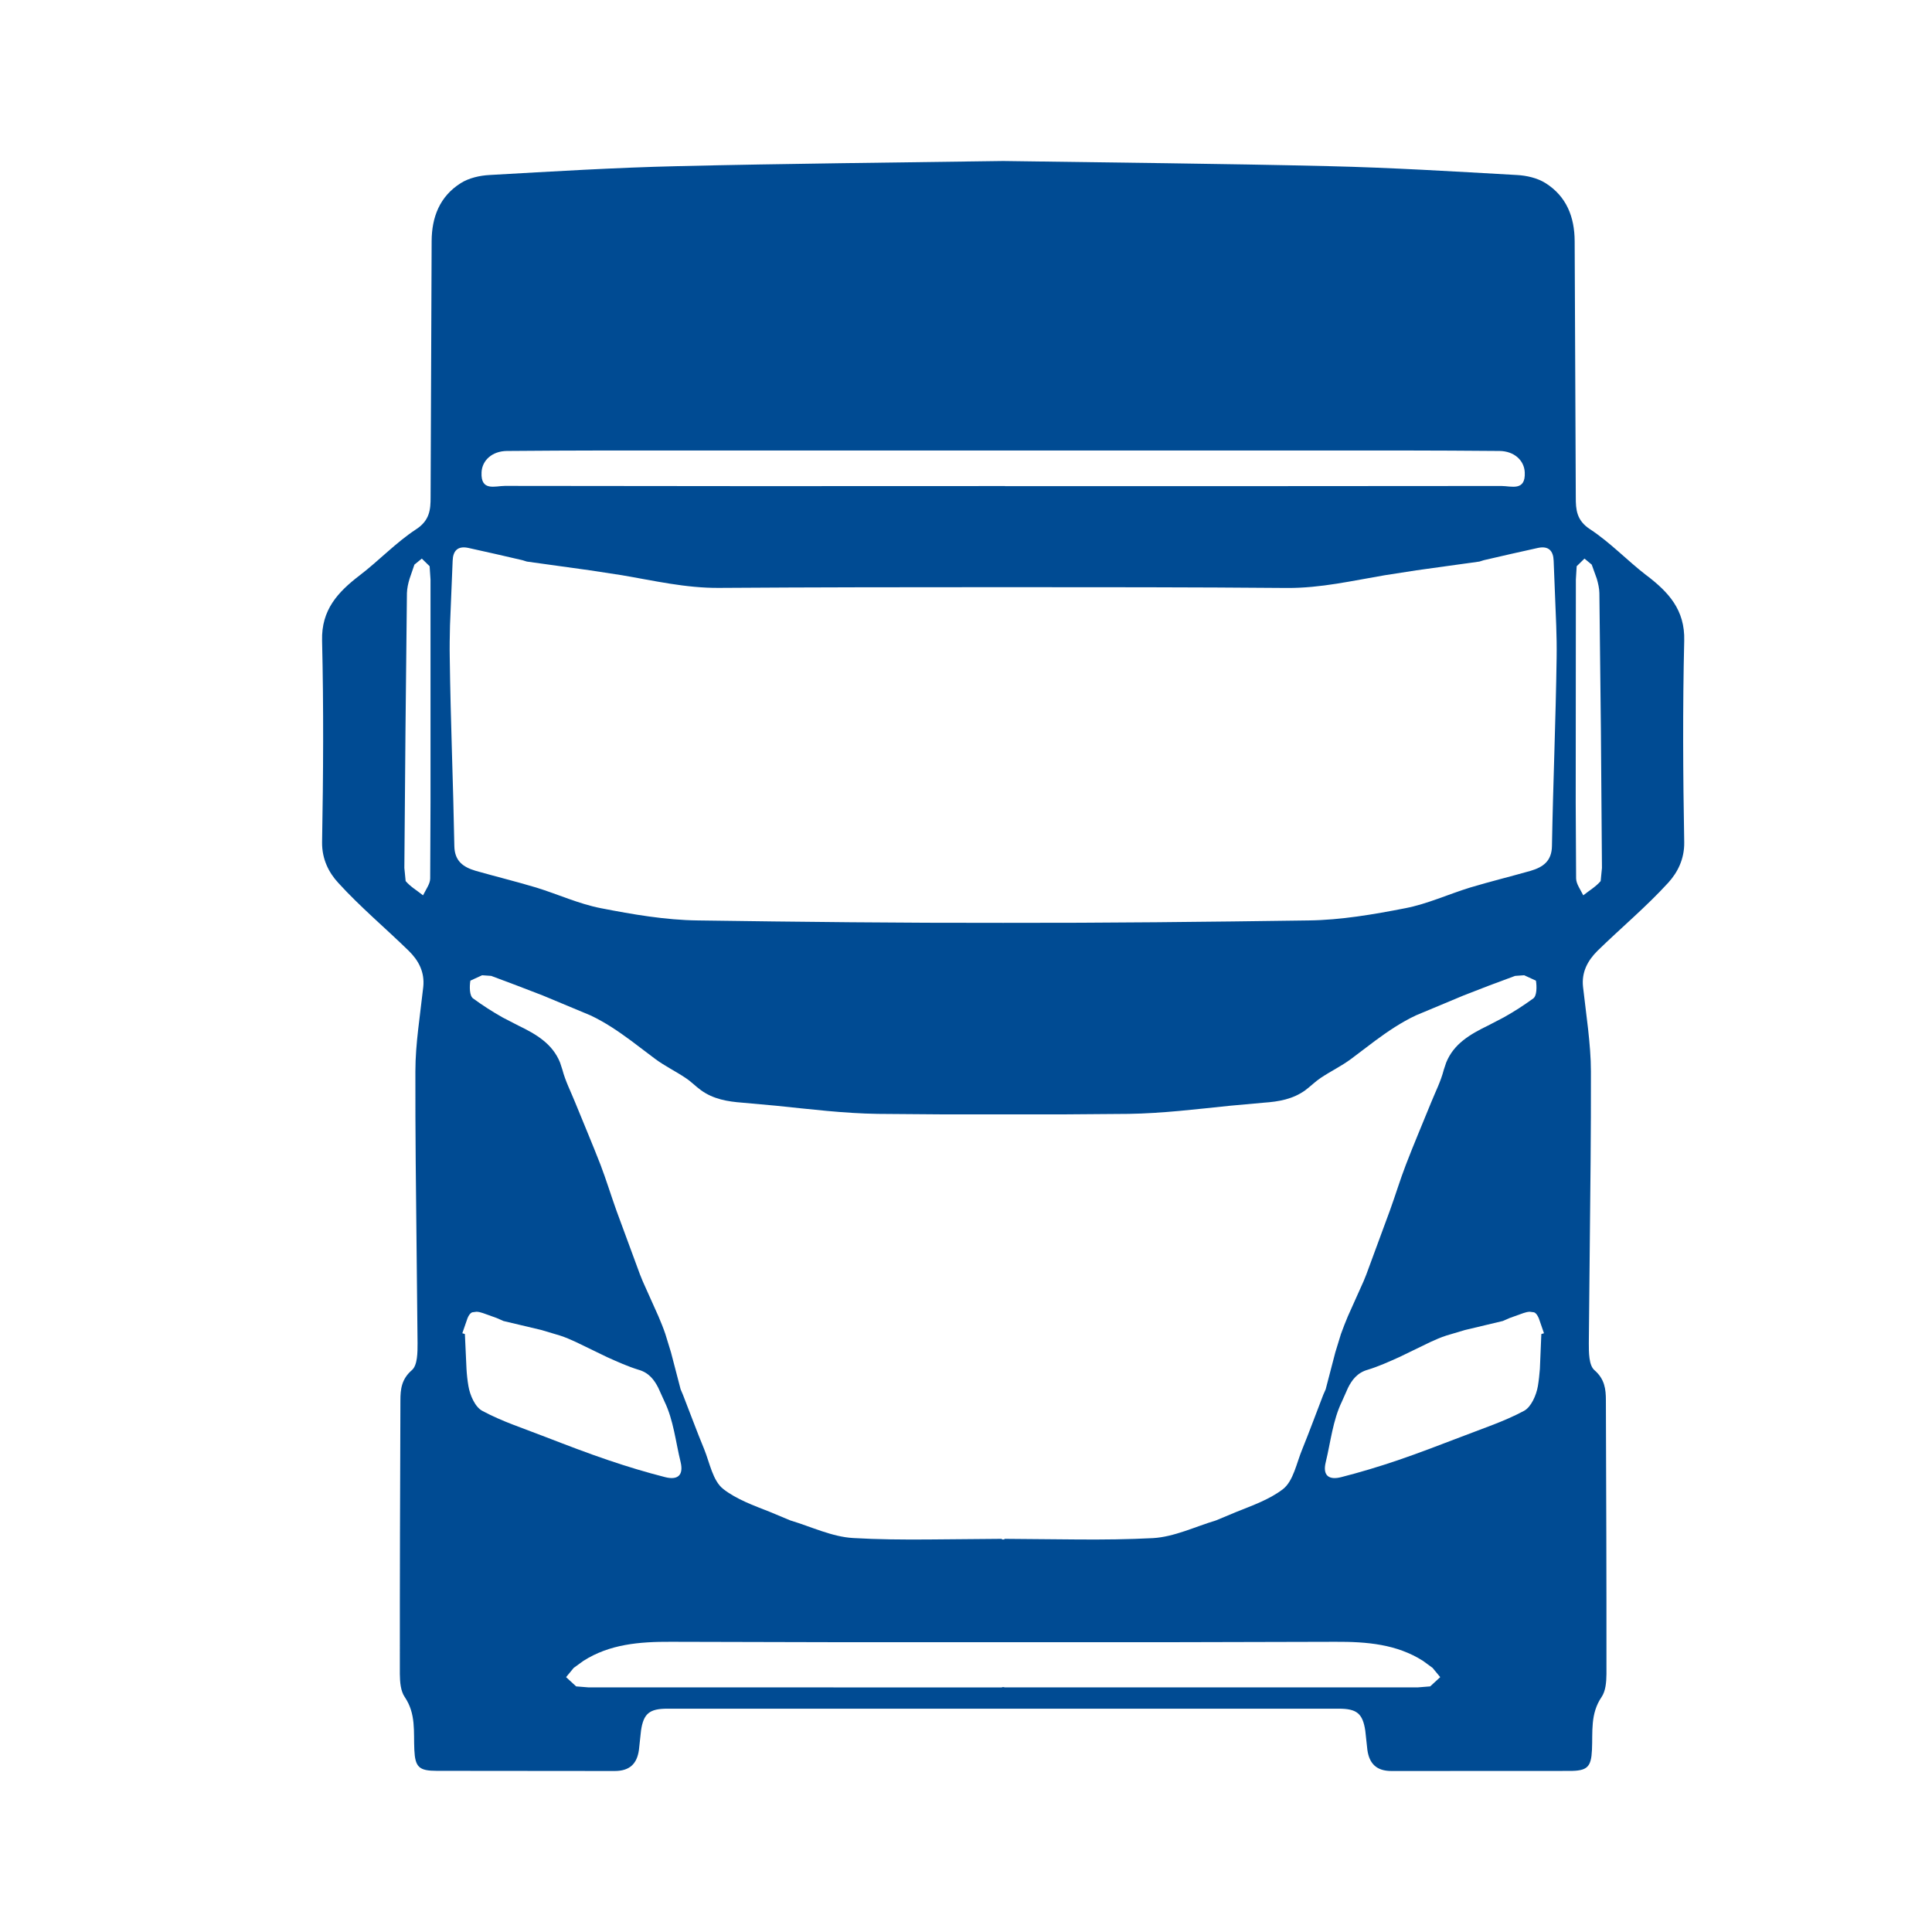 <svg xmlns="http://www.w3.org/2000/svg" width="24" height="24" viewBox="0 0 24 24">
    <g fill="none" fill-rule="evenodd">
        <path fill="#004B93" d="M19.884 10.945c-.059.07-.144.119-.216.177l-.056-.104c-.019-.036-.032-.07-.033-.106l-.005-.937.002-2.776.01-.165.097-.095.09.075.063.175c.017.06.031.119.032.179l.019 1.707.013 1.707-.016.163zm-.605-.436c-.003.188-.11.263-.266.309-.25.071-.503.133-.753.208-.269.083-.528.203-.802.256-.395.077-.8.147-1.201.152-1.264.018-2.531.032-3.795.03-1.265.002-2.53-.012-3.795-.03-.402-.005-.807-.075-1.202-.152-.274-.053-.533-.173-.802-.256-.25-.075-.503-.137-.753-.208-.155-.046-.263-.12-.266-.309-.014-.779-.047-1.557-.057-2.337-.003-.134 0-.268.003-.402l.033-.804c.004-.124.063-.187.193-.16.225.049.45.101.674.153l.055.017.785.109.392.06c.401.068.795.161 1.21.158 1.177-.008 2.353-.009 3.53-.009 1.175 0 2.352 0 3.528.01.417.002.81-.09 1.211-.158l.392-.061.785-.109.054-.017c.225-.052.45-.104.675-.153.13-.027.189.036.193.16l.032.804c.005.134.007.268.005.402-.011.78-.044 1.558-.058 2.337zm-.132 6.063l-.018.433c-.006.072-.013.143-.025.214-.019.112-.083.259-.172.307-.123.066-.252.121-.383.172l-.396.15c-.262.1-.526.202-.793.293-.23.078-.462.148-.697.208-.153.04-.236-.017-.194-.186.061-.252.088-.52.2-.751l.076-.171c.048-.097.116-.189.244-.225.135-.041.265-.1.394-.158l.386-.187c.064-.03.13-.058.197-.08l.232-.069.47-.112.085-.037.17-.061c.028-.01.055-.016.08-.017l.053.007c.026.009.044.038.06.075l.064.185-.033.01zm-1.381 4.377l-.15.012h-5.141v-.003h-.027v.004l-5.141-.001-.15-.012-.125-.115.095-.115.12-.087c.324-.207.695-.239 1.087-.237l2.064.005H14.524l2.065-.005c.392-.002.763.03 1.088.237l.119.087.095.115-.125.115zm-6.243-1.825c-.309.002-.616 0-.923-.018-.263-.014-.523-.141-.783-.219l-.254-.106c-.203-.08-.412-.155-.576-.282-.133-.102-.17-.326-.24-.498-.092-.222-.175-.45-.263-.674l-.029-.068-.12-.46-.07-.228c-.025-.074-.055-.147-.086-.22l-.195-.435-.034-.084-.293-.795c-.067-.188-.126-.38-.197-.567-.101-.26-.211-.518-.316-.777-.054-.134-.121-.264-.157-.402l-.03-.092c-.093-.231-.292-.35-.518-.459l-.194-.1c-.128-.072-.252-.152-.368-.237-.046-.033-.046-.147-.034-.221l.146-.067.113.008.32.12.32.123.592.247c.183.086.347.198.507.316l.299.226c.117.087.252.152.374.234.07.045.127.106.195.155.153.11.327.14.515.154l.42.038c.42.043.84.095 1.26.101l.78.006h1.556l.779-.006c.42-.006.84-.058 1.26-.101l.42-.038c.188-.013.362-.044.515-.154.067-.05.126-.11.194-.155.123-.082.258-.147.375-.234l.299-.226c.16-.118.325-.23.508-.316l.591-.247.32-.124.32-.119.113-.008.146.067c.012.074.012.188-.033.221-.117.085-.24.165-.368.236l-.194.101c-.227.11-.426.228-.52.46l-.03.09c-.035.139-.102.27-.156.403-.105.26-.215.516-.315.777-.072.187-.13.38-.198.567l-.293.795-.034.084-.195.435c-.03.073-.06.146-.086.22l-.07.228-.12.46-.03.068c-.087.225-.17.452-.26.674-.072.172-.11.396-.241.498-.166.127-.374.201-.577.282l-.254.106c-.26.078-.52.205-.783.22-.307.016-.614.019-.923.017l-.923-.008v.008h-.031v-.008l-.923.008zm-5.149-1.426c-.13-.05-.26-.106-.383-.172-.09-.048-.153-.195-.172-.307-.012-.071-.02-.142-.024-.214l-.02-.433-.032-.01.064-.185c.015-.037.034-.066.06-.075l.053-.007c.025.001.052.007.08.017l.17.061.084.037.472.112.231.069c.067.022.133.05.197.08l.386.187c.129.058.259.117.393.158.129.036.196.128.245.225l.077.17c.112.231.138.5.2.752.04.169-.042.226-.195.186-.235-.06-.467-.13-.697-.208-.267-.09-.531-.192-.793-.293l-.396-.15zM6.297 5.602c.405-.003.811-.006 1.216-.006h9.897c.406 0 .811.003 1.217.006.183.002.307.117.314.265.012.24-.168.17-.29.17l-3.083.002h-3.084v-.001h-.045l-3.084.001-3.083-.003c-.122 0-.302.072-.29-.169.007-.148.131-.263.315-.265zm-.953 5.31c0 .035-.014.07-.033.106l-.056.104c-.072-.058-.157-.107-.216-.177l-.016-.163.014-1.707.018-1.707c.002-.06.015-.12.033-.179l.06-.175.092-.075.097.095.011.165v2.776l-.004.937zm15.107-3.766c-.238-.184-.448-.407-.698-.571-.17-.11-.178-.247-.178-.396l-.014-3.183c-.001-.298-.1-.557-.363-.722-.1-.063-.235-.094-.356-.1-.779-.044-1.559-.092-2.338-.11-1.347-.032-2.694-.044-4.042-.064-1.348.02-2.695.032-4.043.064-.78.018-1.56.066-2.338.11-.12.006-.256.037-.356.1-.263.165-.362.424-.363.722l-.013 3.183c0 .149-.01.286-.18.396-.25.164-.459.387-.698.57-.275.21-.48.431-.47.813.02.834.015 1.671 0 2.506-.002.207.082.374.2.502.272.299.586.562.876.845.123.12.2.265.181.448l-.063.526c-.02.175-.035.35-.035.525-.001.376.001.75.004 1.126l.023 2.251c0 .113 0 .27-.069.332-.13.112-.144.237-.144.378-.004 1.107-.008 2.216-.007 3.322v.077c.001.101.01.21.06.284.143.21.109.434.12.658.01.214.058.26.279.26L7.635 22c.188 0 .278-.09.302-.262l.026-.24c.031-.212.105-.272.327-.272H16.632c.223 0 .296.06.328.273l.026.239c.024.171.114.263.302.262l2.21-.001c.22 0 .268-.047.278-.261.011-.224-.023-.448.12-.658.05-.074.059-.183.06-.284v-.077c.001-1.106-.003-2.215-.007-3.322 0-.14-.014-.266-.144-.378-.068-.061-.068-.219-.068-.332l.022-2.25c.003-.376.005-.751.004-1.127 0-.174-.016-.35-.035-.525l-.063-.526c-.02-.183.058-.327.18-.448.29-.283.605-.546.878-.845.117-.128.202-.295.199-.502-.015-.835-.02-1.672 0-2.506.01-.382-.195-.603-.47-.812z"/>
    </g>
</svg>
